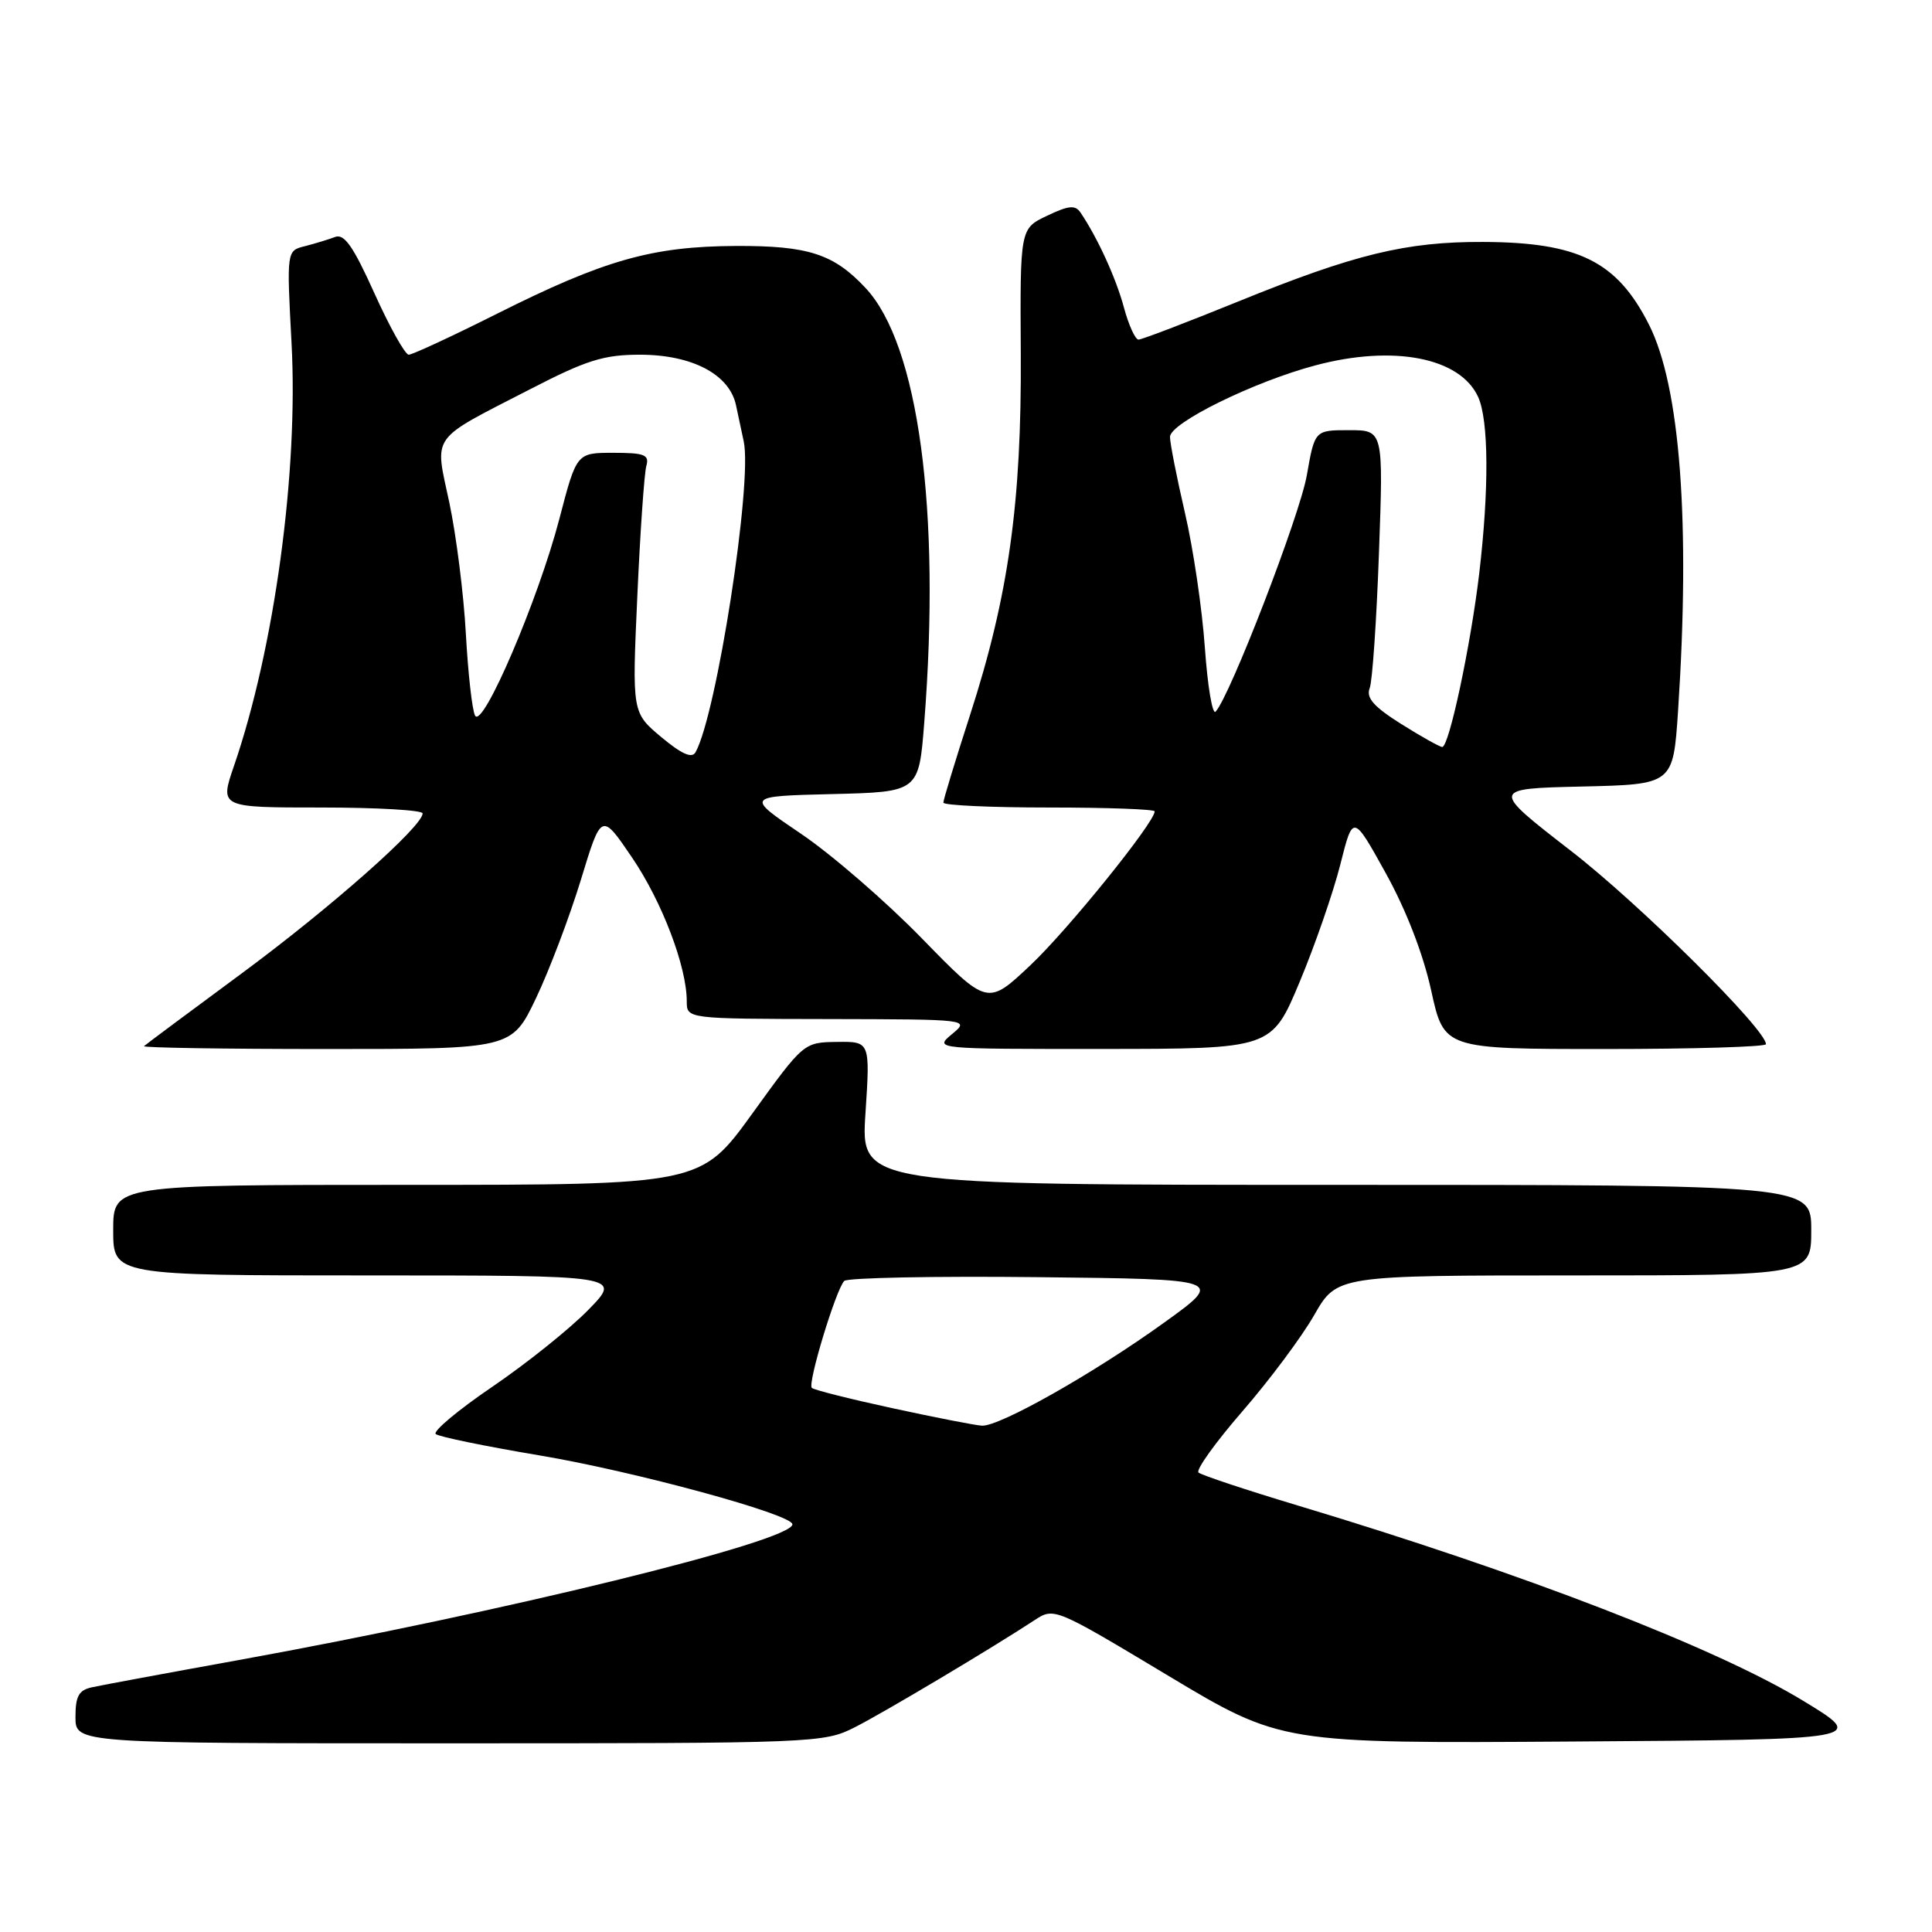<?xml version="1.0" encoding="UTF-8" standalone="no"?>
<!DOCTYPE svg PUBLIC "-//W3C//DTD SVG 1.1//EN" "http://www.w3.org/Graphics/SVG/1.1/DTD/svg11.dtd" >
<svg xmlns="http://www.w3.org/2000/svg" xmlns:xlink="http://www.w3.org/1999/xlink" version="1.1" viewBox="0 0 256 256">
 <g >
 <path fill="currentColor"
d=" M 113.29 228.86 C 117.24 226.85 131.30 218.47 137.10 214.67 C 139.67 212.98 139.78 213.03 154.73 222.00 C 169.76 231.02 169.76 231.02 208.57 230.76 C 247.38 230.50 247.38 230.50 238.94 225.37 C 227.41 218.35 201.73 208.43 172.00 199.50 C 165.12 197.43 159.19 195.46 158.81 195.12 C 158.43 194.78 161.05 191.13 164.63 187.00 C 168.21 182.88 172.49 177.14 174.14 174.25 C 177.15 169.00 177.15 169.00 208.57 169.00 C 240.00 169.00 240.00 169.00 240.00 163.00 C 240.00 157.00 240.00 157.00 177.03 157.00 C 114.05 157.00 114.05 157.00 114.68 147.50 C 115.30 138.00 115.30 138.00 110.90 138.06 C 106.51 138.12 106.48 138.14 99.68 147.56 C 92.85 157.00 92.85 157.00 53.93 157.00 C 15.00 157.00 15.00 157.00 15.00 163.00 C 15.00 169.00 15.00 169.00 48.71 169.00 C 82.42 169.00 82.42 169.00 77.96 173.56 C 75.51 176.07 69.78 180.66 65.24 183.75 C 60.69 186.84 57.32 189.67 57.74 190.02 C 58.16 190.38 64.35 191.65 71.50 192.85 C 84.07 194.96 105.00 200.66 105.00 201.98 C 105.00 204.22 66.70 213.61 31.50 219.99 C 22.15 221.68 13.49 223.29 12.25 223.56 C 10.44 223.94 10.00 224.72 10.00 227.52 C 10.00 231.00 10.00 231.00 59.54 231.00 C 108.19 231.00 109.16 230.96 113.29 228.86 Z  M 71.03 132.25 C 72.80 128.54 75.47 121.48 76.97 116.58 C 79.69 107.65 79.69 107.65 83.75 113.63 C 87.73 119.49 91.00 128.09 91.00 132.68 C 91.00 135.00 91.00 135.00 109.75 135.03 C 128.50 135.07 128.50 135.07 126.14 137.03 C 123.78 139.00 123.78 139.00 146.14 138.99 C 168.50 138.98 168.50 138.98 172.21 130.11 C 174.25 125.23 176.67 118.23 177.60 114.55 C 179.28 107.87 179.28 107.87 183.61 115.68 C 186.32 120.57 188.58 126.41 189.64 131.25 C 191.34 139.00 191.34 139.00 212.67 139.00 C 224.40 139.00 234.00 138.71 234.00 138.36 C 234.00 136.39 217.23 119.76 208.14 112.73 C 197.52 104.50 197.52 104.50 209.61 104.22 C 221.70 103.94 221.70 103.94 222.35 94.22 C 224.00 69.27 222.64 51.18 218.49 43.00 C 214.26 34.64 209.17 32.10 196.50 32.06 C 186.31 32.02 179.52 33.67 164.07 39.95 C 157.23 42.73 151.28 45.00 150.86 45.00 C 150.43 45.00 149.56 43.09 148.93 40.76 C 147.89 36.88 145.44 31.52 143.19 28.19 C 142.48 27.13 141.63 27.21 138.74 28.59 C 135.16 30.29 135.16 30.29 135.26 46.90 C 135.37 66.64 133.64 78.96 128.54 94.73 C 126.59 100.76 125.00 105.98 125.00 106.35 C 125.00 106.71 131.30 107.00 139.00 107.00 C 146.70 107.00 153.00 107.23 153.00 107.51 C 153.00 108.97 141.50 123.22 136.55 127.88 C 130.85 133.26 130.85 133.26 122.17 124.36 C 117.40 119.46 110.19 113.22 106.14 110.48 C 98.78 105.50 98.78 105.50 110.26 105.22 C 121.75 104.94 121.75 104.94 122.47 95.72 C 124.67 67.63 121.71 45.67 114.70 38.17 C 110.47 33.64 107.10 32.55 97.50 32.59 C 86.39 32.65 80.09 34.43 65.84 41.58 C 59.90 44.56 54.64 47.00 54.16 47.00 C 53.68 47.00 51.64 43.35 49.63 38.90 C 46.82 32.66 45.62 30.93 44.40 31.40 C 43.53 31.73 41.73 32.28 40.40 32.62 C 37.98 33.22 37.98 33.22 38.63 45.45 C 39.55 62.54 36.36 85.91 31.00 101.50 C 29.11 107.00 29.11 107.00 42.55 107.00 C 49.95 107.00 56.00 107.35 56.00 107.78 C 56.00 109.50 43.81 120.28 32.00 129.00 C 25.12 134.08 19.31 138.40 19.08 138.62 C 18.85 138.83 29.72 139.00 43.24 139.00 C 67.81 139.00 67.81 139.00 71.03 132.25 Z  M 118.28 186.60 C 112.65 185.38 107.83 184.17 107.57 183.90 C 106.98 183.32 110.78 170.82 111.87 169.73 C 112.29 169.31 123.80 169.08 137.44 169.23 C 162.25 169.50 162.25 169.50 154.26 175.25 C 144.95 181.96 132.43 189.04 130.11 188.91 C 129.23 188.86 123.90 187.82 118.28 186.60 Z  M 87.61 97.66 C 83.75 94.42 83.75 94.42 84.45 78.96 C 84.83 70.46 85.37 62.71 85.64 61.75 C 86.06 60.26 85.43 60.00 81.27 60.00 C 76.40 60.00 76.40 60.00 74.12 68.75 C 71.32 79.47 63.95 96.68 62.95 94.82 C 62.56 94.09 62.02 89.22 61.73 84.00 C 61.45 78.78 60.46 70.97 59.55 66.65 C 57.58 57.41 56.81 58.49 70.31 51.54 C 77.73 47.71 80.02 47.00 84.81 47.00 C 91.73 47.01 96.67 49.61 97.53 53.72 C 97.86 55.25 98.31 57.40 98.55 58.50 C 99.72 63.97 94.95 94.70 92.16 99.68 C 91.68 100.53 90.32 99.92 87.61 97.66 Z  M 185.66 95.93 C 182.04 93.65 180.99 92.47 181.49 91.19 C 181.85 90.26 182.40 82.19 182.72 73.25 C 183.31 57.00 183.31 57.00 178.76 57.00 C 174.21 57.00 174.21 57.00 173.16 62.98 C 172.22 68.34 162.96 92.31 161.07 94.30 C 160.65 94.73 160.01 90.91 159.65 85.80 C 159.29 80.68 158.11 72.67 157.02 68.00 C 155.94 63.33 155.04 58.78 155.03 57.90 C 155.00 56.06 166.13 50.58 174.31 48.41 C 184.64 45.66 193.48 47.37 195.86 52.60 C 197.27 55.68 197.32 64.85 196.00 76.03 C 194.86 85.62 192.00 99.01 191.10 98.98 C 190.77 98.97 188.32 97.60 185.66 95.93 Z "/>
</g>
</svg>